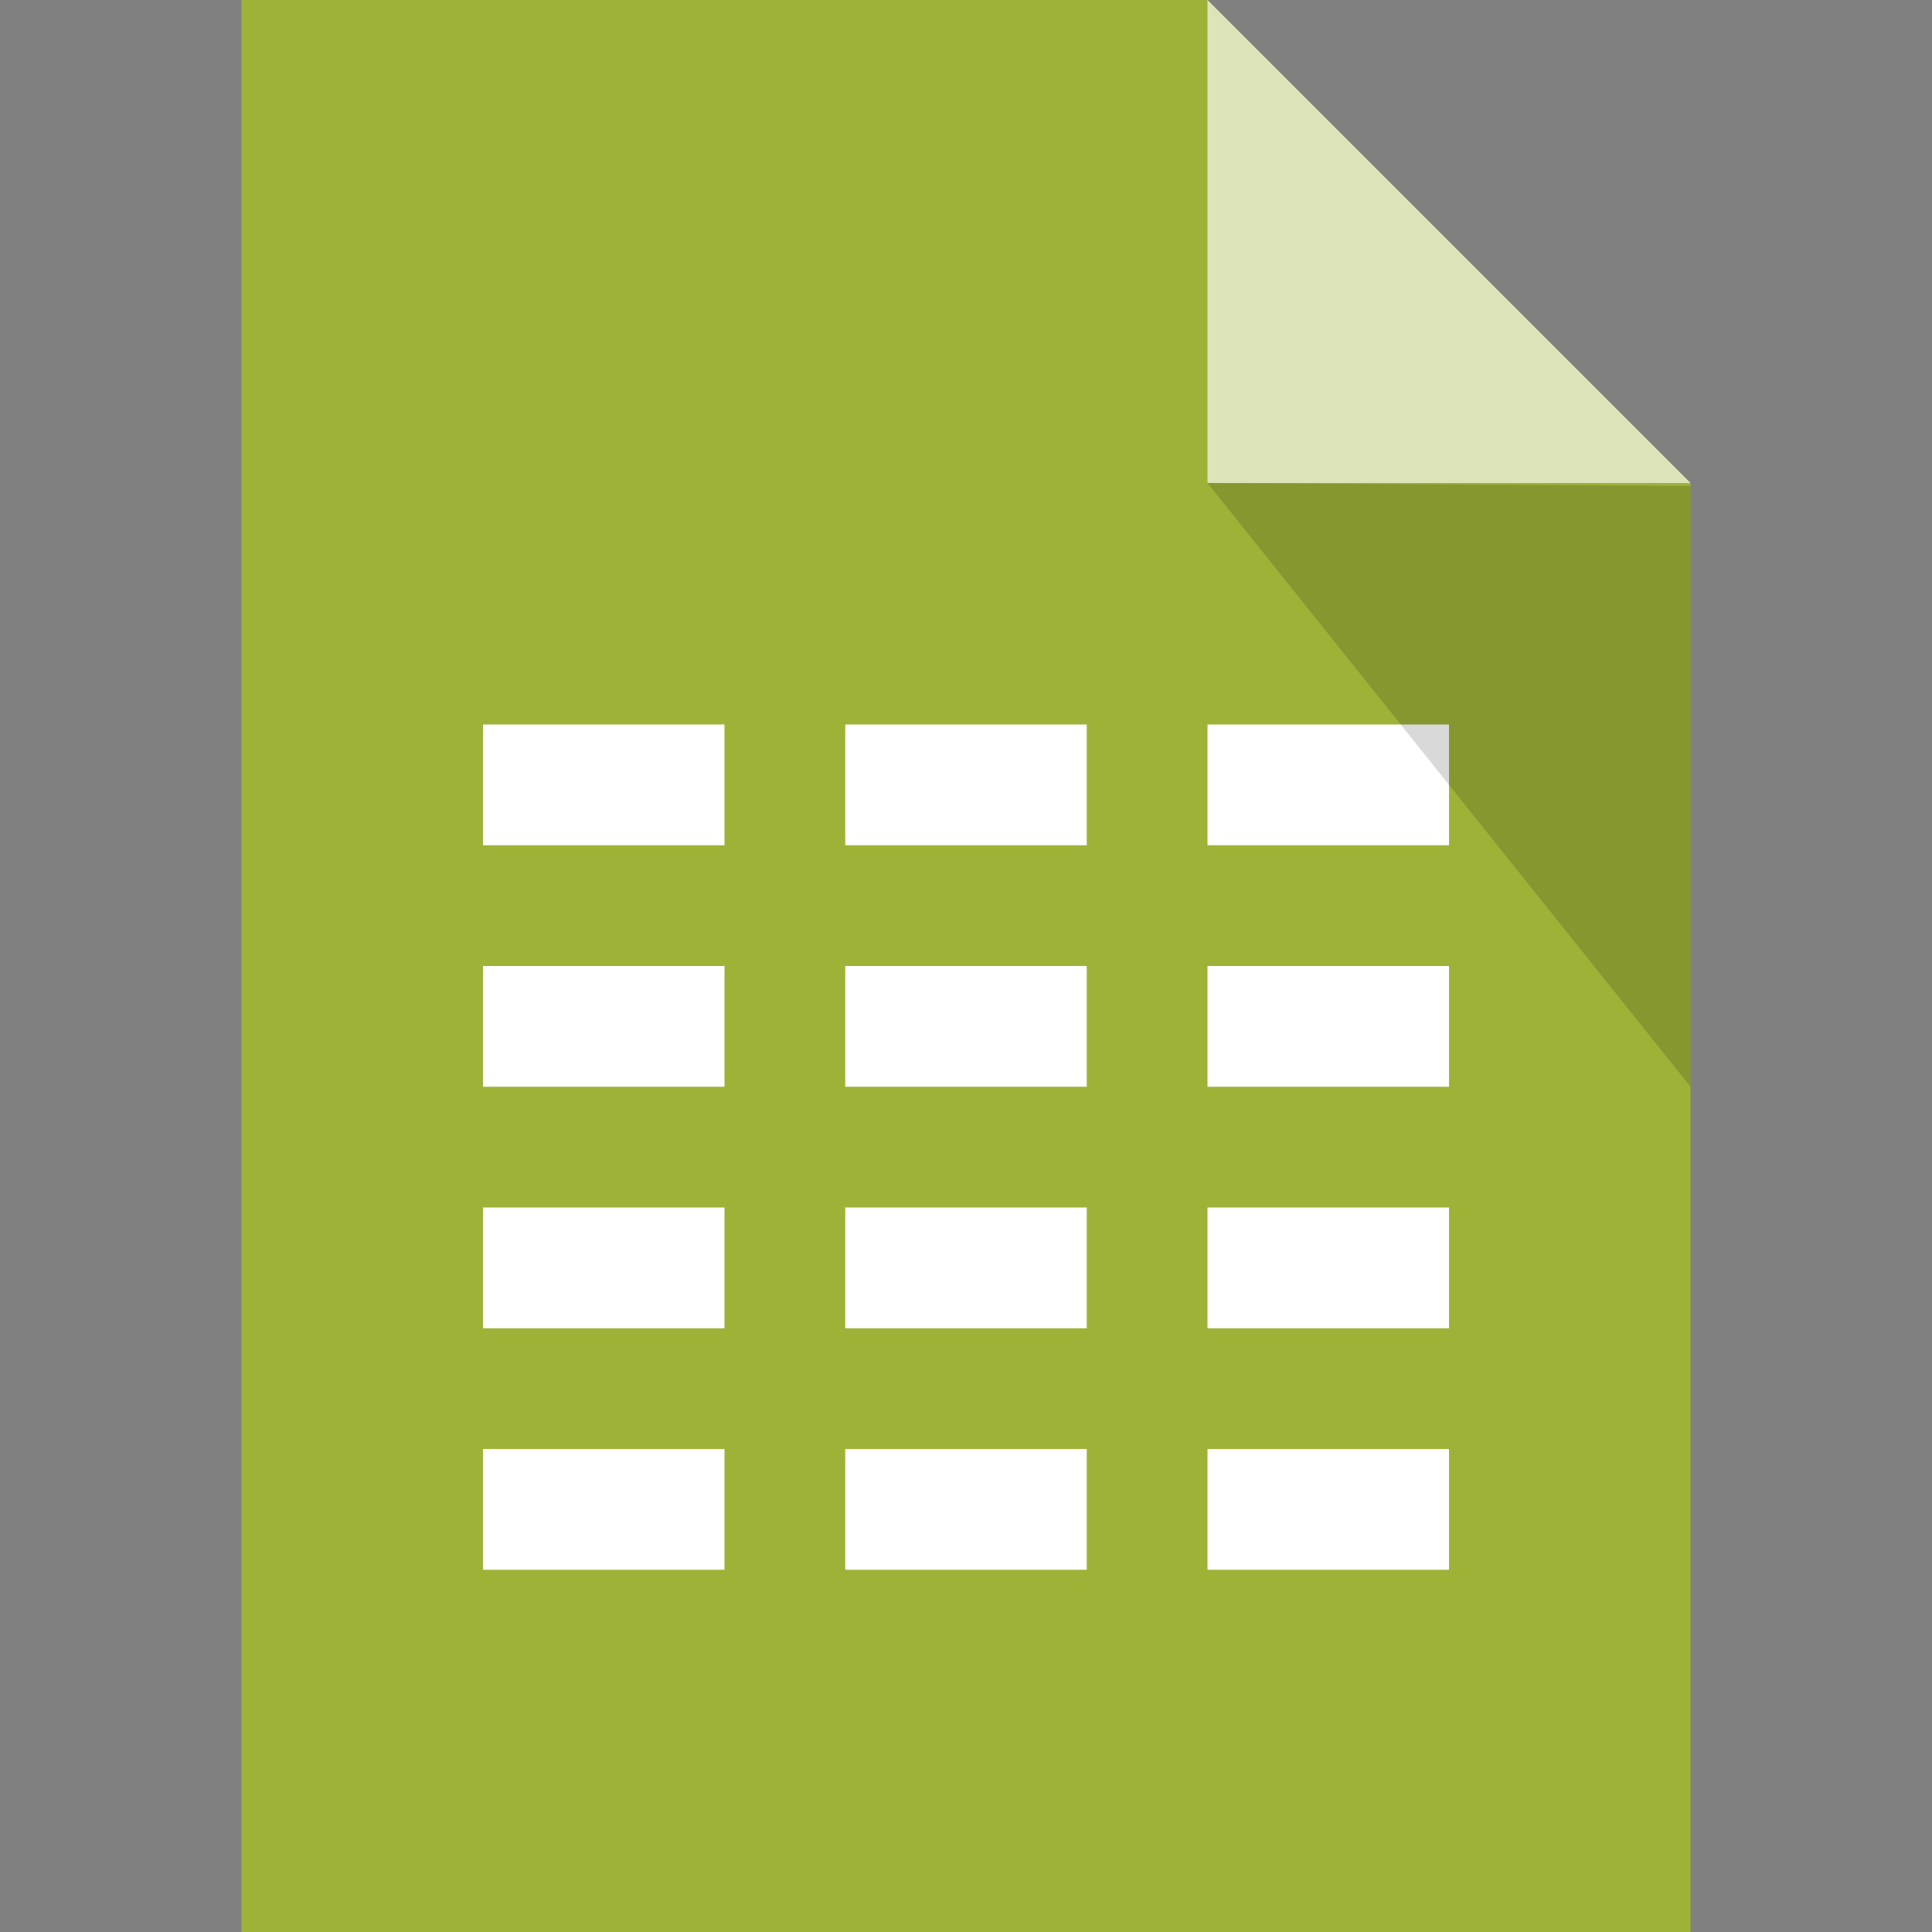 <svg xmlns="http://www.w3.org/2000/svg" viewBox="0 0 16 16"><rect x="0" y="0" width="16" height="16" fill="#808080" stroke="none"/><g fill="#9eb238"><g><g stroke-width="0" stroke-linejoin="round"><path d="M2 0v16h12V4l-4-4zm8 0z" stroke="#b9b9b9"/><path d="M10 3.98V0l4 4z" opacity=".65"/><path d="M14 4.024V9l-4-5z" opacity=".15"/></g></g></g><path d="M10 4V0l4 4h-4z" fill="#fff" opacity=".65"/><g transform="translate(0 1)" fill="#fff" stroke-linecap="square" stroke-miterlimit="0"><rect ry="0" rx="0" y="5" x="4" height="1" width="2"/><rect width="2" height="1" x="7" y="5" rx="0" ry="0"/><rect ry="0" rx="0" y="5" x="10" height="1" width="2"/><rect width="2" height="1" x="4" y="7" rx="0" ry="0"/><rect ry="0" rx="0" y="7" x="7" height="1" width="2"/><rect width="2" height="1" x="10" y="7" rx="0" ry="0"/><rect ry="0" rx="0" y="9" x="4" height="1" width="2"/><rect width="2" height="1" x="7" y="9" rx="0" ry="0"/><rect ry="0" rx="0" y="9" x="10" height="1" width="2"/><rect width="2" height="1" x="4" y="11" rx="0" ry="0"/><rect ry="0" rx="0" y="11" x="7" height="1" width="2"/><rect width="2" height="1" x="10" y="11" rx="0" ry="0"/></g><path d="M14 4.024V9l-4-5z" opacity=".15" stroke-width="0" stroke-linejoin="round"/></svg>